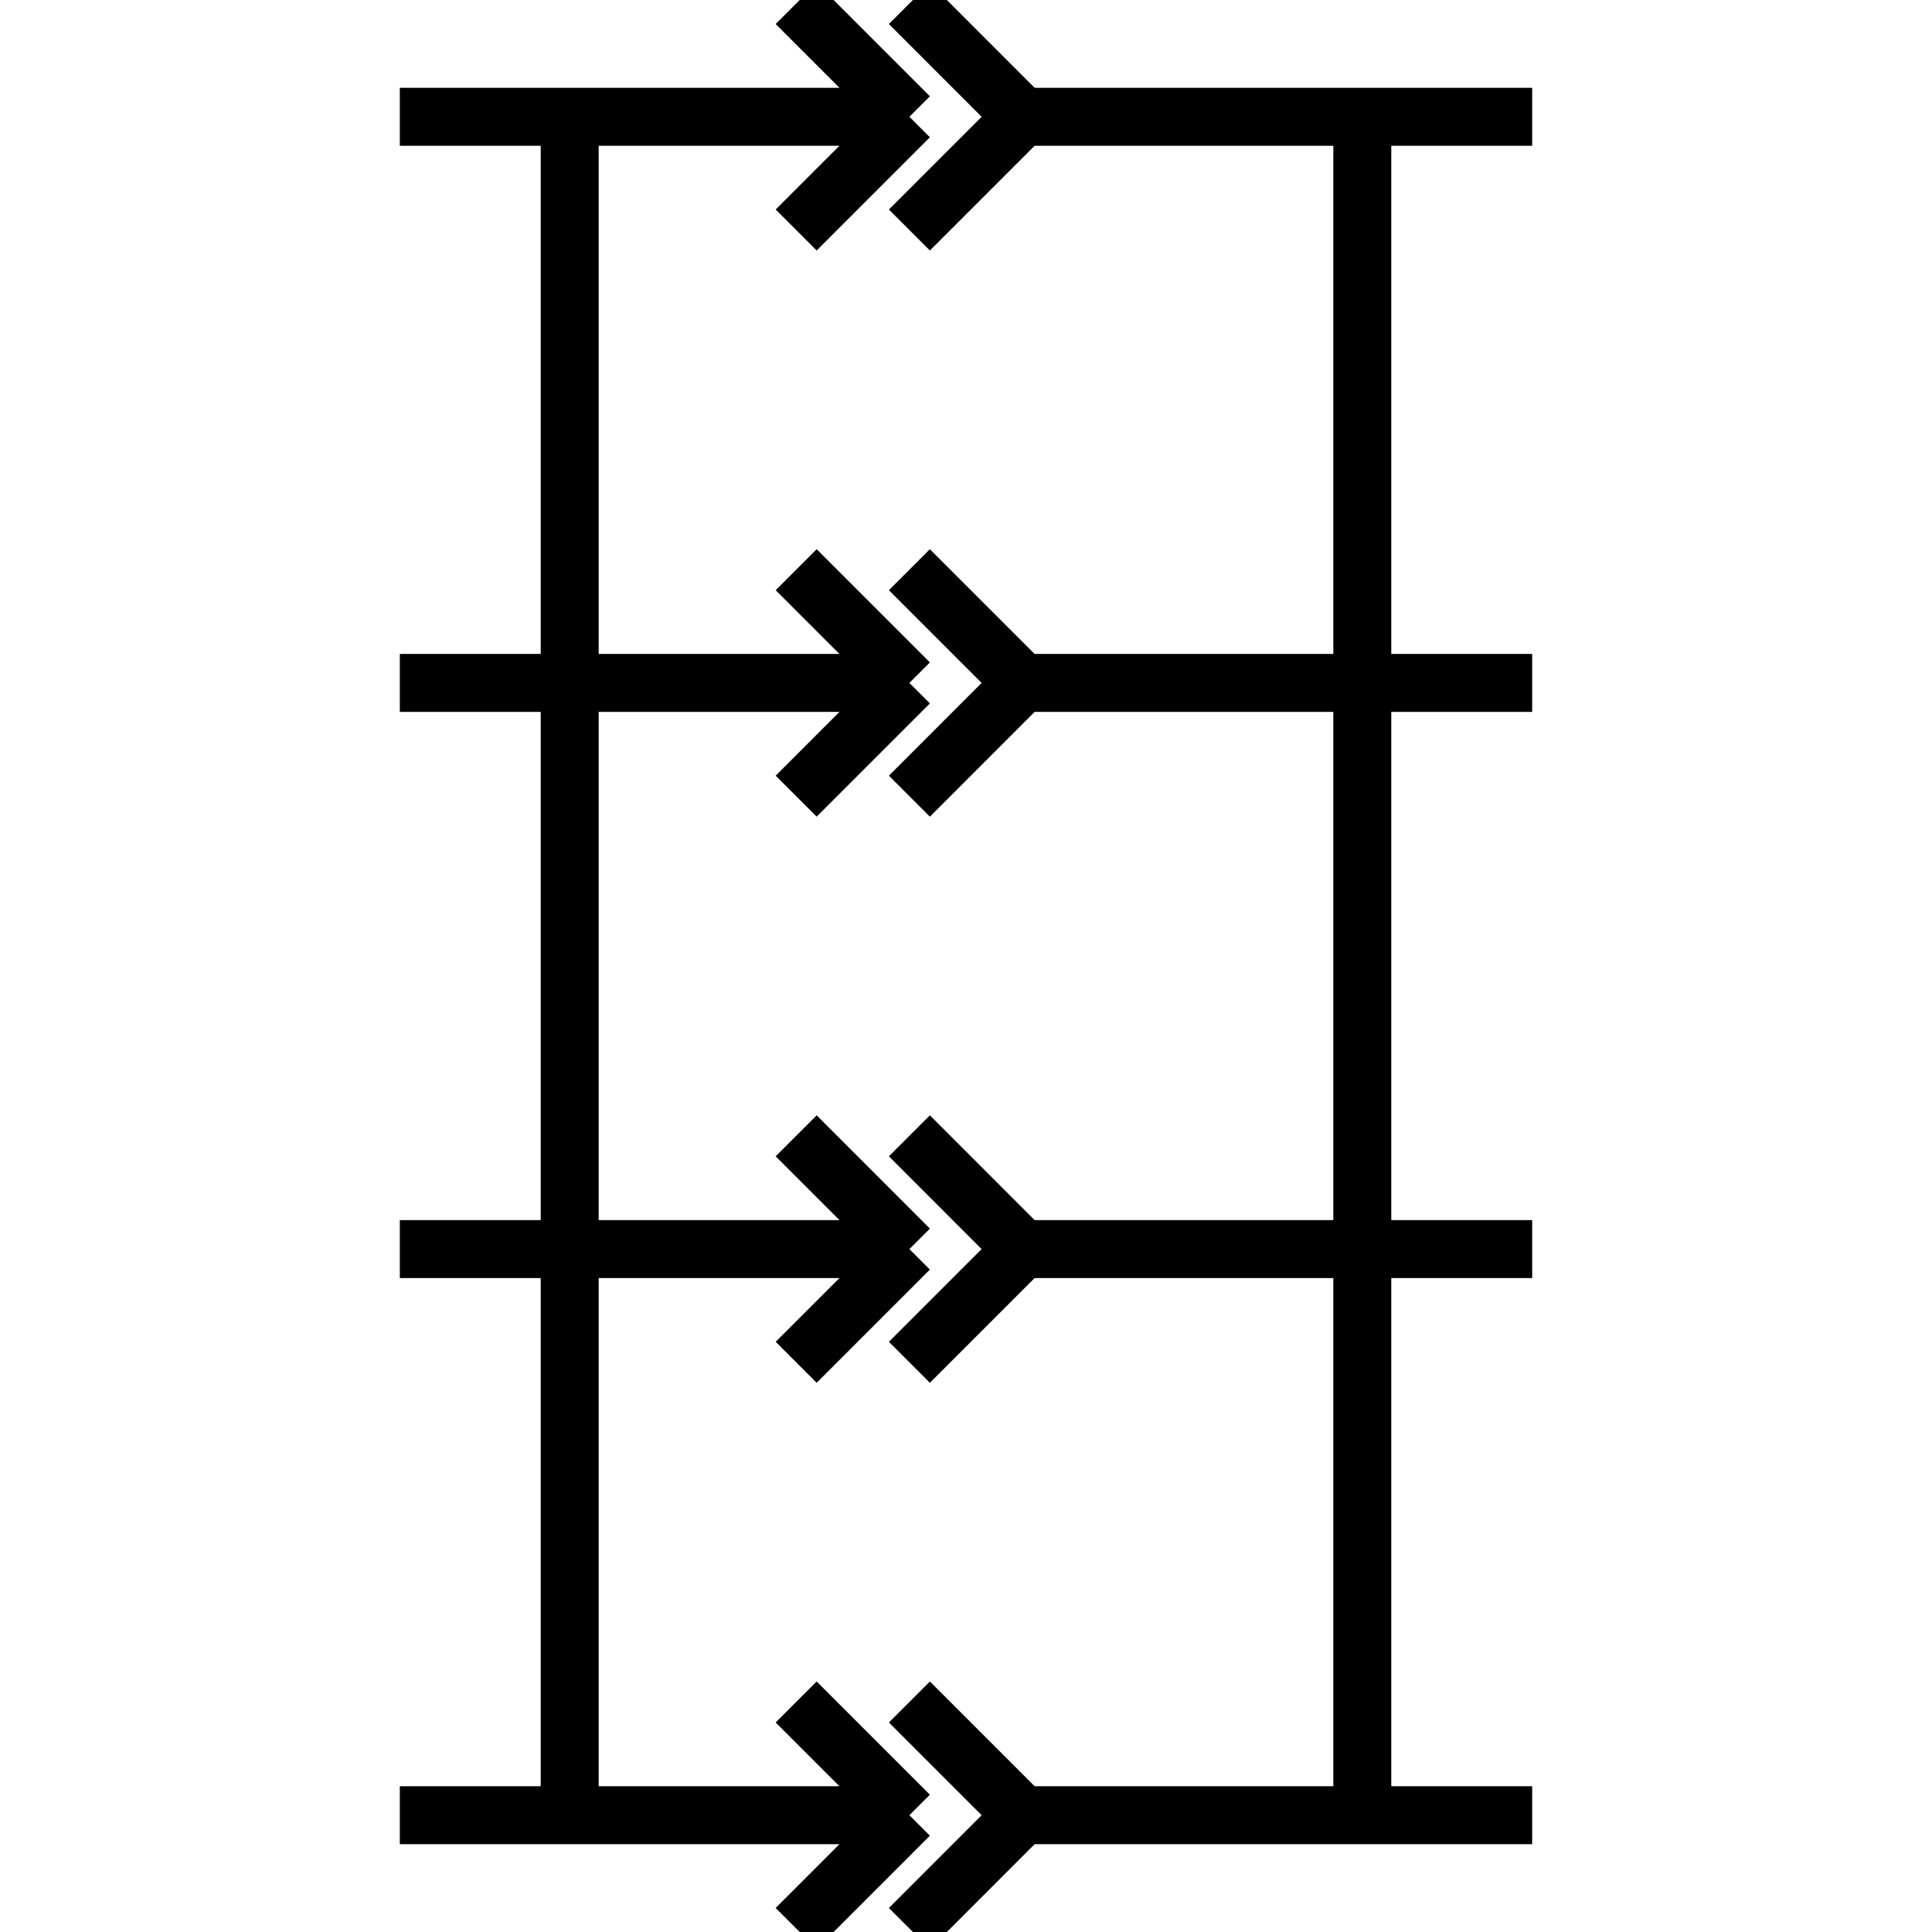 <?xml version="1.0" standalone="no"?><svg xmlns="http://www.w3.org/2000/svg" width="400.000" height="400.000" viewBox="0.0 0.0 400.000 400.000" version="1.1">
  <title>Produce by Acme CAD Converter</title>
  <desc>Produce by Acme CAD Converter</desc>
<g id="0" display="visible">
<g><path d="M82.78 24.18L188.28 24.18"
fill="none" stroke="black" stroke-width="12"/>
</g>
<g><path d="M164.84 0.73L188.28 24.18"
fill="none" stroke="black" stroke-width="12"/>
</g>
<g><path d="M188.28 24.18L164.84 47.62"
fill="none" stroke="black" stroke-width="12"/>
</g>
<g><path d="M317.22 24.18L211.72 24.18"
fill="none" stroke="black" stroke-width="12"/>
</g>
<g><path d="M188.28 0.73L211.72 24.18"
fill="none" stroke="black" stroke-width="12"/>
</g>
<g><path d="M211.72 24.18L188.28 47.62"
fill="none" stroke="black" stroke-width="12"/>
</g>
<g><path d="M82.78 141.39L188.28 141.39"
fill="none" stroke="black" stroke-width="12"/>
</g>
<g><path d="M164.84 117.95L188.28 141.39"
fill="none" stroke="black" stroke-width="12"/>
</g>
<g><path d="M188.28 141.39L164.84 164.84"
fill="none" stroke="black" stroke-width="12"/>
</g>
<g><path d="M317.22 141.39L211.72 141.39"
fill="none" stroke="black" stroke-width="12"/>
</g>
<g><path d="M188.28 117.95L211.72 141.39"
fill="none" stroke="black" stroke-width="12"/>
</g>
<g><path d="M211.72 141.39L188.28 164.84"
fill="none" stroke="black" stroke-width="12"/>
</g>
<g><path d="M82.78 258.61L188.28 258.61"
fill="none" stroke="black" stroke-width="12"/>
</g>
<g><path d="M164.84 235.16L188.28 258.61"
fill="none" stroke="black" stroke-width="12"/>
</g>
<g><path d="M188.28 258.61L164.84 282.05"
fill="none" stroke="black" stroke-width="12"/>
</g>
<g><path d="M317.22 258.61L211.72 258.61"
fill="none" stroke="black" stroke-width="12"/>
</g>
<g><path d="M188.28 235.16L211.72 258.61"
fill="none" stroke="black" stroke-width="12"/>
</g>
<g><path d="M211.72 258.61L188.28 282.05"
fill="none" stroke="black" stroke-width="12"/>
</g>
<g><path d="M82.78 375.82L188.28 375.82"
fill="none" stroke="black" stroke-width="12"/>
</g>
<g><path d="M164.84 352.38L188.28 375.82"
fill="none" stroke="black" stroke-width="12"/>
</g>
<g><path d="M188.28 375.82L164.84 399.27"
fill="none" stroke="black" stroke-width="12"/>
</g>
<g><path d="M317.22 375.82L211.72 375.82"
fill="none" stroke="black" stroke-width="12"/>
</g>
<g><path d="M188.28 352.38L211.72 375.82"
fill="none" stroke="black" stroke-width="12"/>
</g>
<g><path d="M211.72 375.82L188.28 399.27"
fill="none" stroke="black" stroke-width="12"/>
</g>
<g><path d="M282.05 24.18L282.05 375.82"
fill="none" stroke="black" stroke-width="12"/>
</g>
<g><path d="M117.95 24.18L117.95 375.82"
fill="none" stroke="black" stroke-width="12"/>
</g>
<g><path d="M82.78 24.18L82.78 24.18"
fill="none" stroke="black" stroke-width=".5"/>
</g>
<g><path d="M317.22 24.18L317.22 24.18"
fill="none" stroke="black" stroke-width=".5"/>
</g>
<g><path d="M200 24.18L200 24.18"
fill="none" stroke="black" stroke-width=".5"/>
</g>
<g><path d="M82.78 141.39L82.78 141.39"
fill="none" stroke="black" stroke-width=".5"/>
</g>
<g><path d="M317.22 141.39L317.22 141.39"
fill="none" stroke="black" stroke-width=".5"/>
</g>
<g><path d="M200 141.39L200 141.39"
fill="none" stroke="black" stroke-width=".5"/>
</g>
<g><path d="M82.78 258.61L82.78 258.61"
fill="none" stroke="black" stroke-width=".5"/>
</g>
<g><path d="M317.22 258.61L317.22 258.61"
fill="none" stroke="black" stroke-width=".5"/>
</g>
<g><path d="M200 258.61L200 258.61"
fill="none" stroke="black" stroke-width=".5"/>
</g>
<g><path d="M82.78 375.82L82.78 375.82"
fill="none" stroke="black" stroke-width=".5"/>
</g>
<g><path d="M317.22 375.82L317.22 375.82"
fill="none" stroke="black" stroke-width=".5"/>
</g>
<g><path d="M200 375.82L200 375.82"
fill="none" stroke="black" stroke-width=".5"/>
</g>
</g>
</svg>
